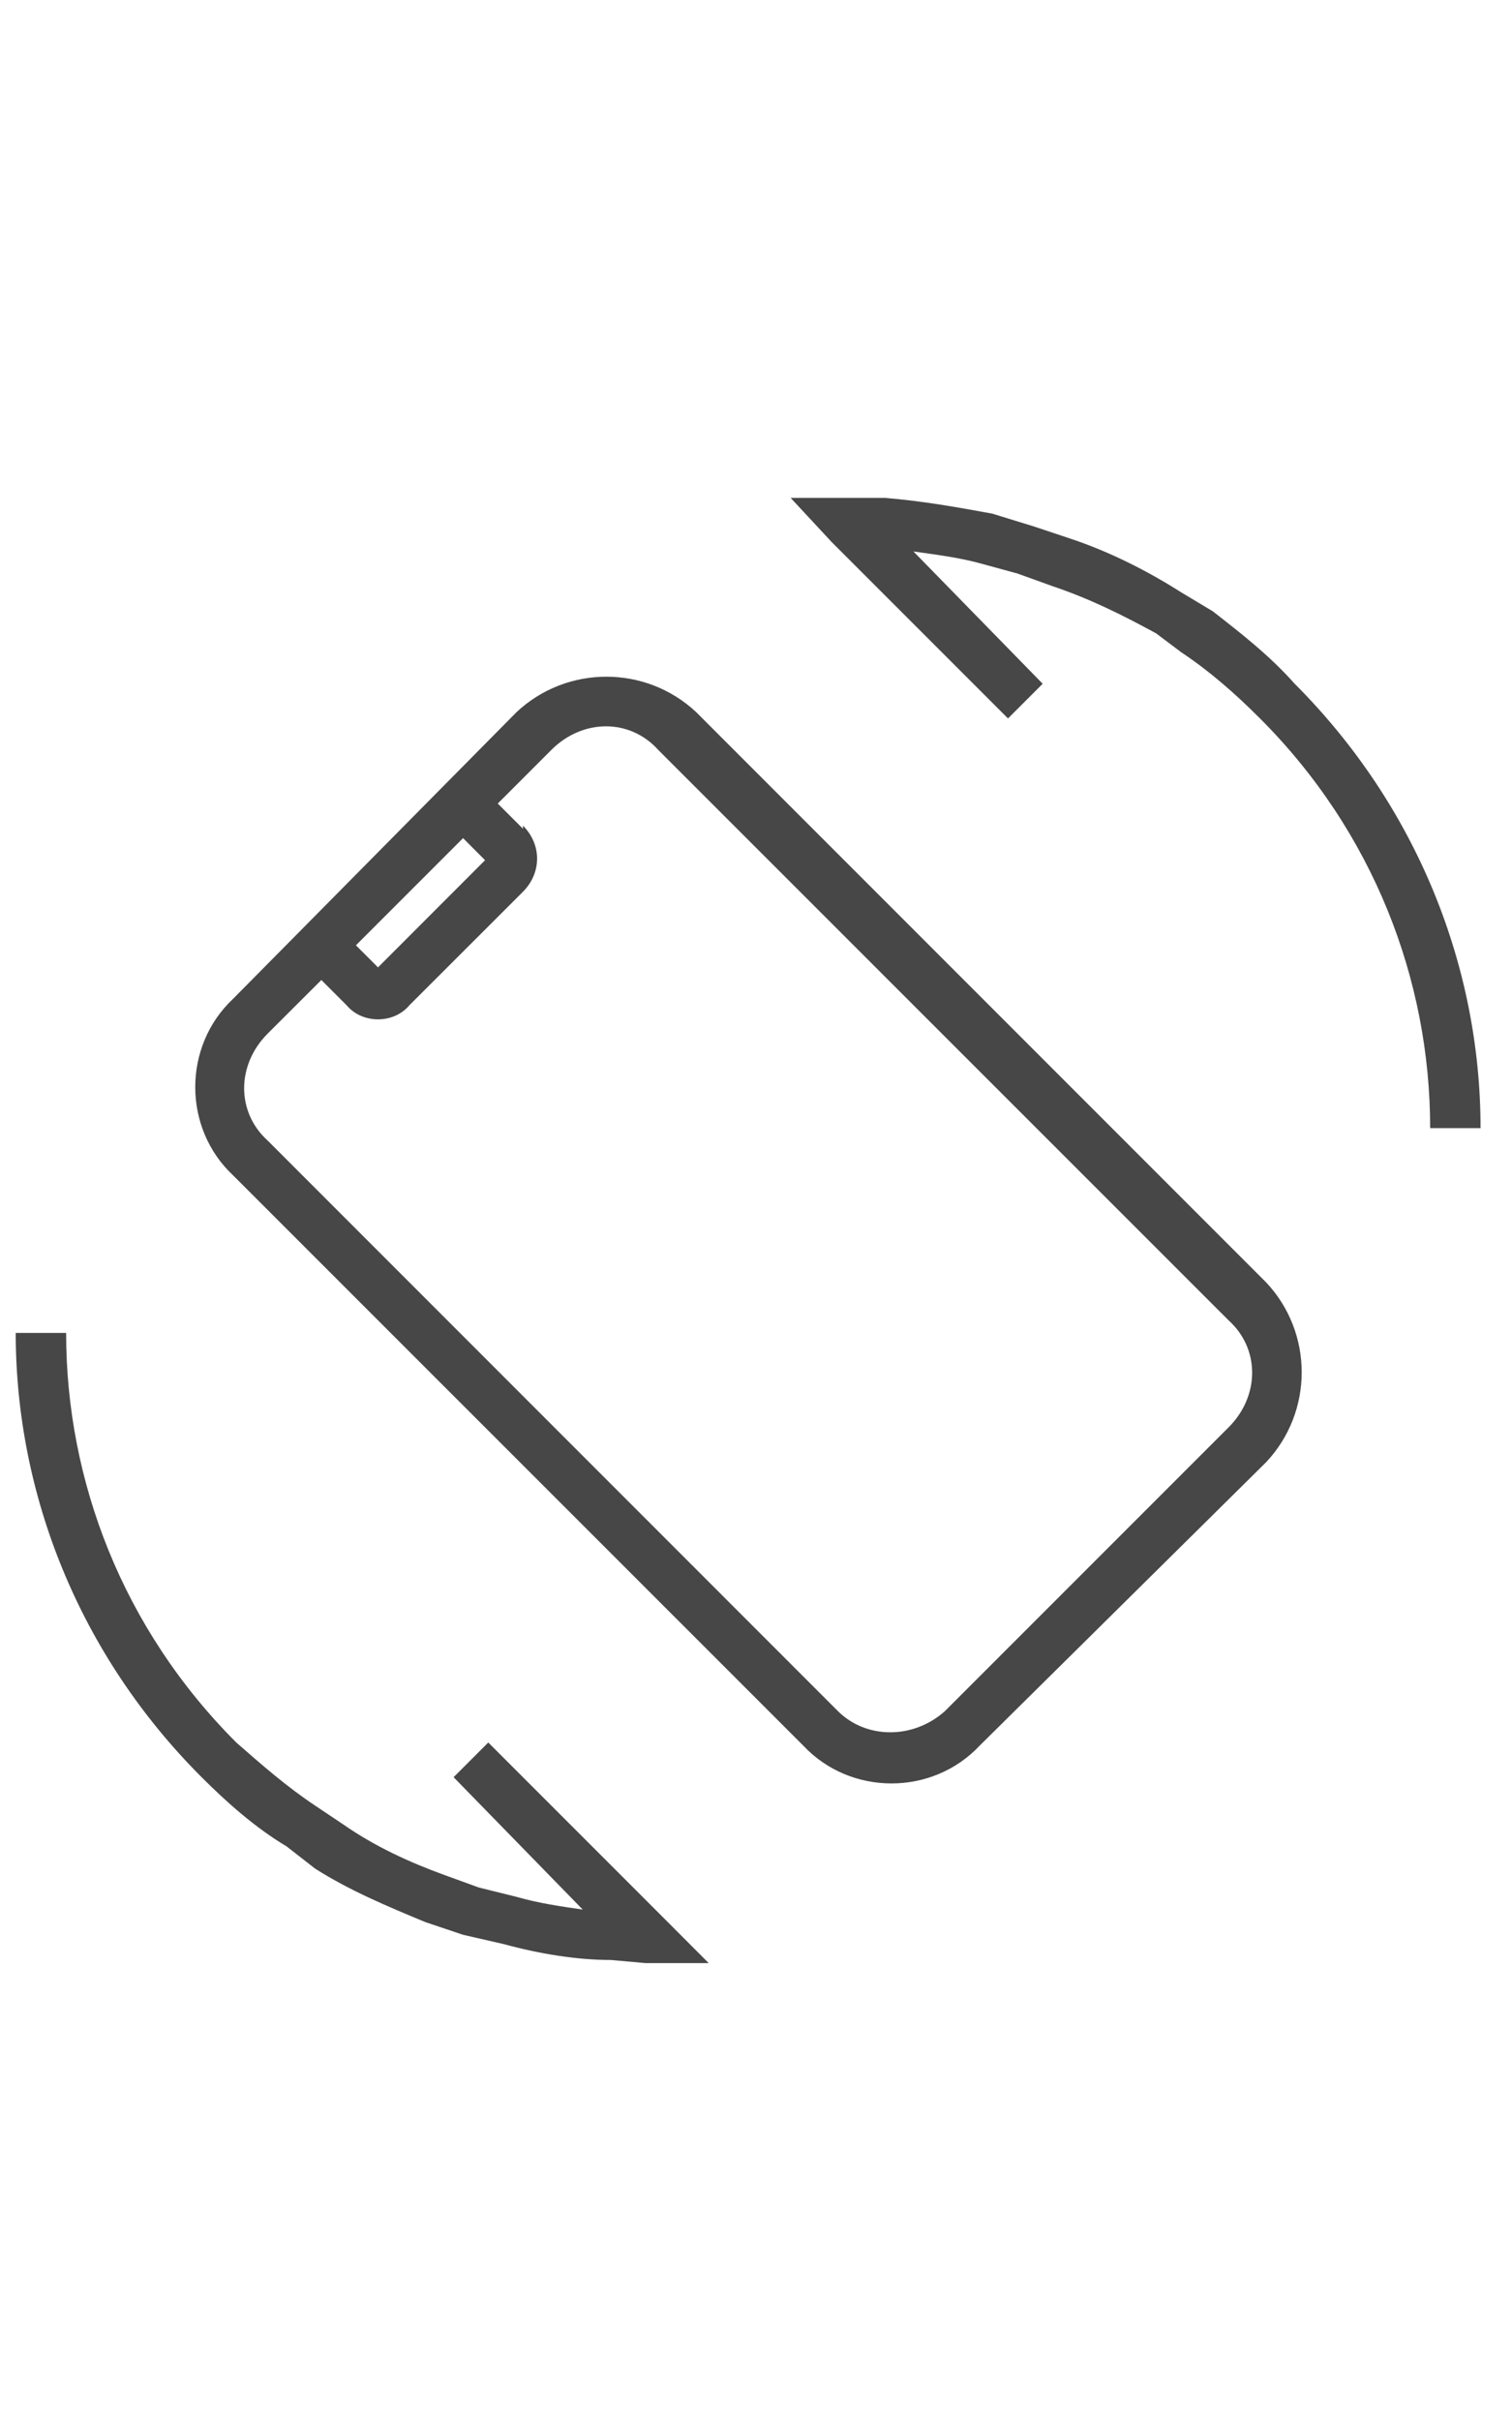 <svg width="15" height="24" viewBox="0 0 15 24" fill="none" xmlns="http://www.w3.org/2000/svg">
<g id="label-paired / md / rotate-device-md / regular" clip-path="url(#clip0_4329_554)">
<path id="icon" d="M3.75 9.594L4.812 8.531L4.594 8.312L3.531 9.375L3.75 9.594ZM12.562 12.719C13.031 13.219 13.031 14 12.562 14.5L9.719 17.312C9.25 17.812 8.438 17.812 7.969 17.312L2.312 11.656C1.812 11.188 1.812 10.375 2.312 9.906L5.125 7.062C5.625 6.594 6.406 6.594 6.906 7.062L12.562 12.719ZM5.188 8.188C5.375 8.375 5.375 8.656 5.188 8.844L4.062 9.969C3.906 10.156 3.594 10.156 3.438 9.969L3.188 9.719L2.656 10.25C2.344 10.562 2.344 11.031 2.656 11.312L8.312 16.969C8.594 17.25 9.062 17.25 9.375 16.969L12.188 14.156C12.5 13.844 12.5 13.375 12.188 13.094L6.531 7.438C6.25 7.125 5.781 7.125 5.469 7.438L4.938 7.969L5.188 8.219V8.188ZM12.5 7.125C12.25 6.875 12 6.656 11.719 6.469L11.469 6.281C11.125 6.094 10.812 5.938 10.438 5.812L10.094 5.688L9.75 5.594C9.531 5.531 9.281 5.5 9.062 5.469L10.344 6.781L10 7.125L8.25 5.375L7.844 4.938H8.438H8.781C9.156 4.969 9.5 5.031 9.844 5.094L10.25 5.219L10.625 5.344C11 5.469 11.375 5.656 11.719 5.875L12.031 6.062C12.312 6.281 12.594 6.5 12.844 6.781C14.062 8 14.688 9.594 14.688 11.188H14.188C14.188 9.719 13.625 8.25 12.5 7.125ZM2.344 17.281C2.594 17.5 2.844 17.719 3.125 17.906L3.406 18.094C3.719 18.312 4.062 18.469 4.406 18.594L4.75 18.719L5.125 18.812C5.344 18.875 5.562 18.906 5.781 18.938L4.5 17.625L4.844 17.281L6.594 19.031L7.031 19.469H6.406L6.062 19.438C5.719 19.438 5.344 19.375 5 19.281L4.594 19.188L4.219 19.062C3.844 18.906 3.469 18.75 3.125 18.531L2.844 18.312C2.531 18.125 2.25 17.875 2 17.625C0.781 16.406 0.156 14.812 0.156 13.219H0.656C0.656 14.688 1.219 16.156 2.344 17.281Z" fill="black" fill-opacity="0.72"/>
</g>
<defs>
<clipPath id="clip0_4329_554">
<rect width="15" height="24" fill="white"/>
</clipPath>
</defs>
</svg>
